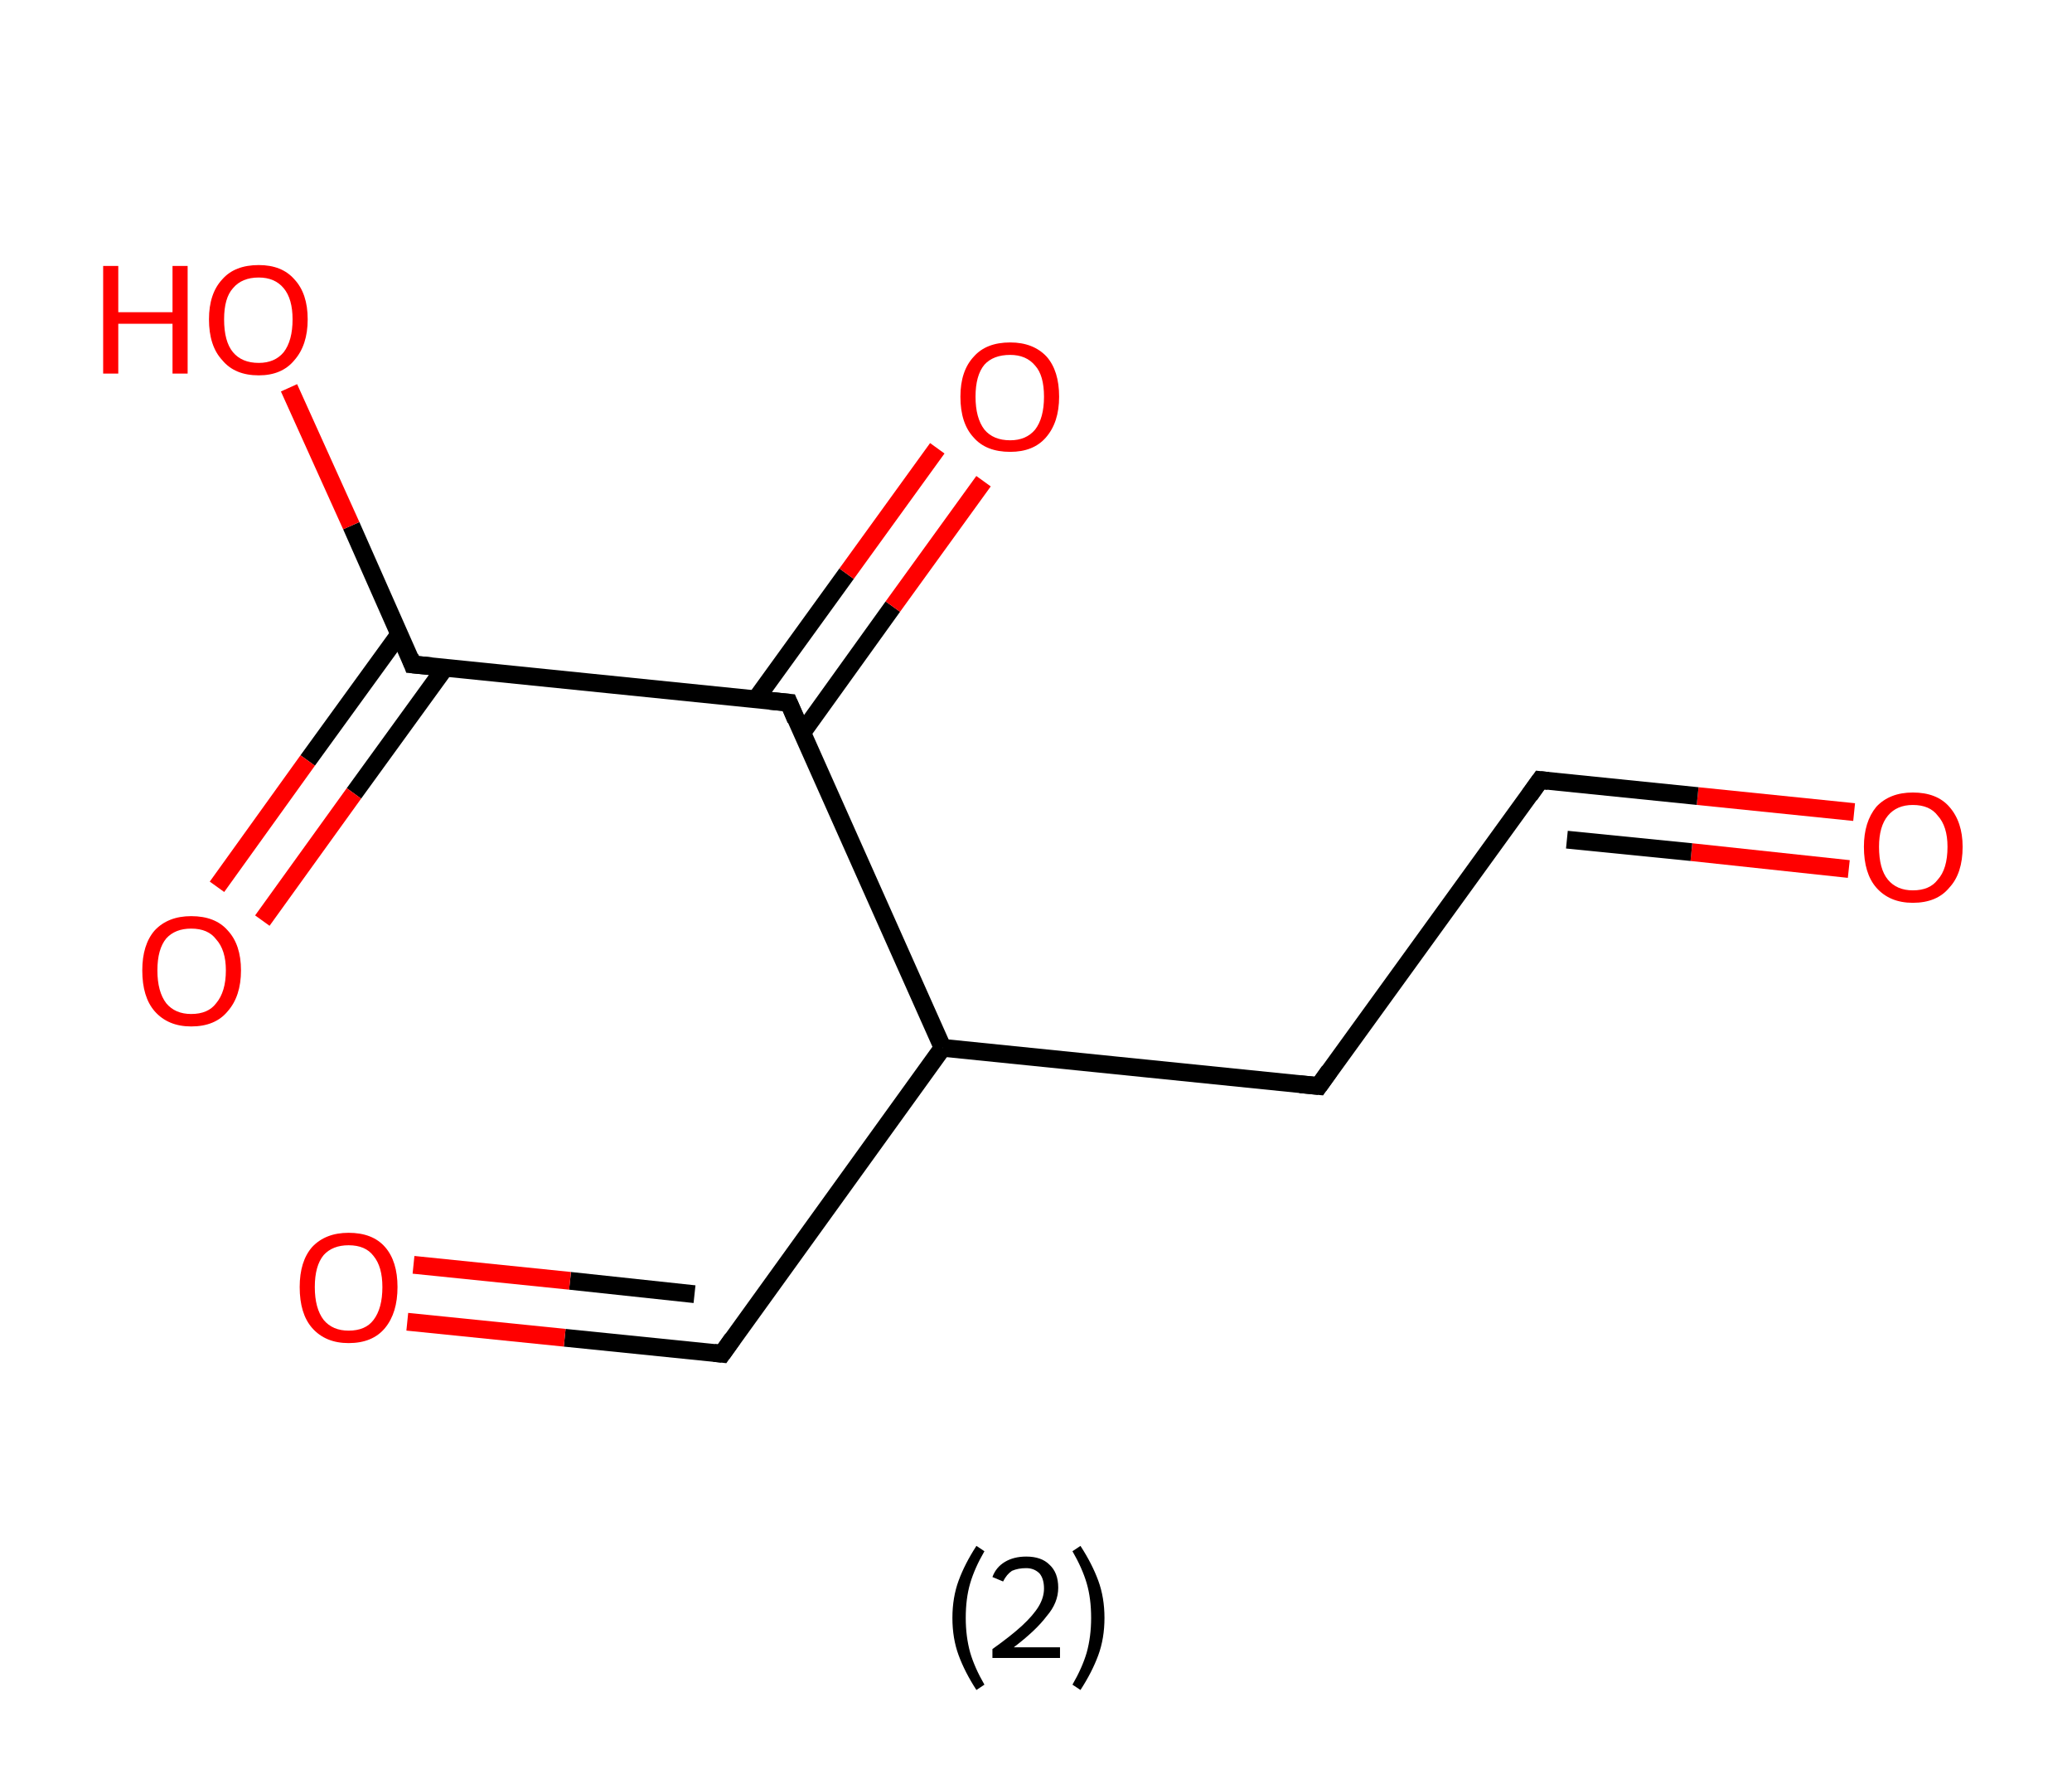 <?xml version='1.0' encoding='ASCII' standalone='yes'?>
<svg xmlns="http://www.w3.org/2000/svg" xmlns:rdkit="http://www.rdkit.org/xml" xmlns:xlink="http://www.w3.org/1999/xlink" version="1.1" baseProfile="full" xml:space="preserve" width="233px" height="200px" viewBox="0 0 233 200">
<!-- END OF HEADER -->
<rect style="opacity:1.0;fill:#FFFFFF;stroke:none" width="233.0" height="200.0" x="0.0" y="0.0"> </rect>
<path class="bond-0 atom-0 atom-1" d="M 208.5,91.3 L 190.9,89.5" style="fill:none;fill-rule:evenodd;stroke:#FF0000;stroke-width:2.0px;stroke-linecap:butt;stroke-linejoin:miter;stroke-opacity:1"/>
<path class="bond-0 atom-0 atom-1" d="M 190.9,89.5 L 173.2,87.7" style="fill:none;fill-rule:evenodd;stroke:#000000;stroke-width:2.0px;stroke-linecap:butt;stroke-linejoin:miter;stroke-opacity:1"/>
<path class="bond-0 atom-0 atom-1" d="M 207.9,97.7 L 190.2,95.8" style="fill:none;fill-rule:evenodd;stroke:#FF0000;stroke-width:2.0px;stroke-linecap:butt;stroke-linejoin:miter;stroke-opacity:1"/>
<path class="bond-0 atom-0 atom-1" d="M 190.2,95.8 L 176.2,94.4" style="fill:none;fill-rule:evenodd;stroke:#000000;stroke-width:2.0px;stroke-linecap:butt;stroke-linejoin:miter;stroke-opacity:1"/>
<path class="bond-1 atom-1 atom-2" d="M 173.2,87.7 L 148.3,122.1" style="fill:none;fill-rule:evenodd;stroke:#000000;stroke-width:2.0px;stroke-linecap:butt;stroke-linejoin:miter;stroke-opacity:1"/>
<path class="bond-2 atom-2 atom-3" d="M 148.3,122.1 L 106.0,117.8" style="fill:none;fill-rule:evenodd;stroke:#000000;stroke-width:2.0px;stroke-linecap:butt;stroke-linejoin:miter;stroke-opacity:1"/>
<path class="bond-3 atom-3 atom-4" d="M 106.0,117.8 L 81.2,152.2" style="fill:none;fill-rule:evenodd;stroke:#000000;stroke-width:2.0px;stroke-linecap:butt;stroke-linejoin:miter;stroke-opacity:1"/>
<path class="bond-4 atom-4 atom-5" d="M 81.2,152.2 L 63.5,150.4" style="fill:none;fill-rule:evenodd;stroke:#000000;stroke-width:2.0px;stroke-linecap:butt;stroke-linejoin:miter;stroke-opacity:1"/>
<path class="bond-4 atom-4 atom-5" d="M 63.5,150.4 L 45.8,148.6" style="fill:none;fill-rule:evenodd;stroke:#FF0000;stroke-width:2.0px;stroke-linecap:butt;stroke-linejoin:miter;stroke-opacity:1"/>
<path class="bond-4 atom-4 atom-5" d="M 78.1,145.5 L 64.1,144.0" style="fill:none;fill-rule:evenodd;stroke:#000000;stroke-width:2.0px;stroke-linecap:butt;stroke-linejoin:miter;stroke-opacity:1"/>
<path class="bond-4 atom-4 atom-5" d="M 64.1,144.0 L 46.5,142.2" style="fill:none;fill-rule:evenodd;stroke:#FF0000;stroke-width:2.0px;stroke-linecap:butt;stroke-linejoin:miter;stroke-opacity:1"/>
<path class="bond-5 atom-3 atom-6" d="M 106.0,117.8 L 88.7,79.0" style="fill:none;fill-rule:evenodd;stroke:#000000;stroke-width:2.0px;stroke-linecap:butt;stroke-linejoin:miter;stroke-opacity:1"/>
<path class="bond-6 atom-6 atom-7" d="M 90.2,82.4 L 100.4,68.2" style="fill:none;fill-rule:evenodd;stroke:#000000;stroke-width:2.0px;stroke-linecap:butt;stroke-linejoin:miter;stroke-opacity:1"/>
<path class="bond-6 atom-6 atom-7" d="M 100.4,68.2 L 110.6,54.1" style="fill:none;fill-rule:evenodd;stroke:#FF0000;stroke-width:2.0px;stroke-linecap:butt;stroke-linejoin:miter;stroke-opacity:1"/>
<path class="bond-6 atom-6 atom-7" d="M 85.0,78.6 L 95.2,64.5" style="fill:none;fill-rule:evenodd;stroke:#000000;stroke-width:2.0px;stroke-linecap:butt;stroke-linejoin:miter;stroke-opacity:1"/>
<path class="bond-6 atom-6 atom-7" d="M 95.2,64.5 L 105.4,50.4" style="fill:none;fill-rule:evenodd;stroke:#FF0000;stroke-width:2.0px;stroke-linecap:butt;stroke-linejoin:miter;stroke-opacity:1"/>
<path class="bond-7 atom-6 atom-8" d="M 88.7,79.0 L 46.4,74.7" style="fill:none;fill-rule:evenodd;stroke:#000000;stroke-width:2.0px;stroke-linecap:butt;stroke-linejoin:miter;stroke-opacity:1"/>
<path class="bond-8 atom-8 atom-9" d="M 44.9,71.3 L 34.6,85.5" style="fill:none;fill-rule:evenodd;stroke:#000000;stroke-width:2.0px;stroke-linecap:butt;stroke-linejoin:miter;stroke-opacity:1"/>
<path class="bond-8 atom-8 atom-9" d="M 34.6,85.5 L 24.4,99.7" style="fill:none;fill-rule:evenodd;stroke:#FF0000;stroke-width:2.0px;stroke-linecap:butt;stroke-linejoin:miter;stroke-opacity:1"/>
<path class="bond-8 atom-8 atom-9" d="M 50.1,75.0 L 39.8,89.2" style="fill:none;fill-rule:evenodd;stroke:#000000;stroke-width:2.0px;stroke-linecap:butt;stroke-linejoin:miter;stroke-opacity:1"/>
<path class="bond-8 atom-8 atom-9" d="M 39.8,89.2 L 29.5,103.5" style="fill:none;fill-rule:evenodd;stroke:#FF0000;stroke-width:2.0px;stroke-linecap:butt;stroke-linejoin:miter;stroke-opacity:1"/>
<path class="bond-9 atom-8 atom-10" d="M 46.4,74.7 L 39.5,59.1" style="fill:none;fill-rule:evenodd;stroke:#000000;stroke-width:2.0px;stroke-linecap:butt;stroke-linejoin:miter;stroke-opacity:1"/>
<path class="bond-9 atom-8 atom-10" d="M 39.5,59.1 L 32.5,43.6" style="fill:none;fill-rule:evenodd;stroke:#FF0000;stroke-width:2.0px;stroke-linecap:butt;stroke-linejoin:miter;stroke-opacity:1"/>
<path d="M 174.1,87.8 L 173.2,87.7 L 172.0,89.4" style="fill:none;stroke:#000000;stroke-width:2.0px;stroke-linecap:butt;stroke-linejoin:miter;stroke-opacity:1;"/>
<path d="M 149.5,120.4 L 148.3,122.1 L 146.2,121.9" style="fill:none;stroke:#000000;stroke-width:2.0px;stroke-linecap:butt;stroke-linejoin:miter;stroke-opacity:1;"/>
<path d="M 82.4,150.5 L 81.2,152.2 L 80.3,152.1" style="fill:none;stroke:#000000;stroke-width:2.0px;stroke-linecap:butt;stroke-linejoin:miter;stroke-opacity:1;"/>
<path d="M 89.5,80.9 L 88.7,79.0 L 86.6,78.8" style="fill:none;stroke:#000000;stroke-width:2.0px;stroke-linecap:butt;stroke-linejoin:miter;stroke-opacity:1;"/>
<path d="M 48.5,74.9 L 46.4,74.7 L 46.1,73.9" style="fill:none;stroke:#000000;stroke-width:2.0px;stroke-linecap:butt;stroke-linejoin:miter;stroke-opacity:1;"/>
<path class="atom-0" d="M 209.6 95.2 Q 209.6 92.4, 211.0 90.7 Q 212.5 89.1, 215.1 89.1 Q 217.8 89.1, 219.2 90.7 Q 220.7 92.4, 220.7 95.2 Q 220.7 98.2, 219.2 99.8 Q 217.8 101.5, 215.1 101.5 Q 212.5 101.5, 211.0 99.8 Q 209.6 98.2, 209.6 95.2 M 215.1 100.1 Q 217.0 100.1, 217.9 98.9 Q 219.0 97.7, 219.0 95.2 Q 219.0 92.9, 217.9 91.7 Q 217.0 90.5, 215.1 90.5 Q 213.3 90.5, 212.3 91.7 Q 211.3 92.9, 211.3 95.2 Q 211.3 97.7, 212.3 98.9 Q 213.3 100.1, 215.1 100.1 " fill="#FF0000"/>
<path class="atom-5" d="M 33.7 144.7 Q 33.7 141.8, 35.1 140.2 Q 36.6 138.6, 39.2 138.6 Q 41.9 138.6, 43.3 140.2 Q 44.7 141.8, 44.7 144.7 Q 44.7 147.6, 43.3 149.3 Q 41.9 151.0, 39.2 151.0 Q 36.6 151.0, 35.1 149.3 Q 33.7 147.7, 33.7 144.7 M 39.2 149.6 Q 41.1 149.6, 42.0 148.4 Q 43.0 147.1, 43.0 144.7 Q 43.0 142.4, 42.0 141.2 Q 41.1 140.0, 39.2 140.0 Q 37.4 140.0, 36.4 141.1 Q 35.4 142.3, 35.4 144.7 Q 35.4 147.1, 36.4 148.4 Q 37.4 149.6, 39.2 149.6 " fill="#FF0000"/>
<path class="atom-7" d="M 108.0 44.6 Q 108.0 41.7, 109.5 40.1 Q 110.9 38.5, 113.6 38.5 Q 116.2 38.5, 117.7 40.1 Q 119.1 41.7, 119.1 44.6 Q 119.1 47.5, 117.6 49.2 Q 116.2 50.8, 113.6 50.8 Q 110.9 50.8, 109.5 49.2 Q 108.0 47.6, 108.0 44.6 M 113.6 49.5 Q 115.4 49.5, 116.4 48.3 Q 117.4 47.0, 117.4 44.6 Q 117.4 42.2, 116.4 41.1 Q 115.4 39.9, 113.6 39.9 Q 111.7 39.9, 110.7 41.0 Q 109.7 42.2, 109.7 44.6 Q 109.7 47.0, 110.7 48.3 Q 111.7 49.5, 113.6 49.5 " fill="#FF0000"/>
<path class="atom-9" d="M 16.0 109.1 Q 16.0 106.2, 17.4 104.6 Q 18.9 103.0, 21.5 103.0 Q 24.2 103.0, 25.6 104.6 Q 27.1 106.2, 27.1 109.1 Q 27.1 112.0, 25.6 113.7 Q 24.2 115.4, 21.5 115.4 Q 18.9 115.4, 17.4 113.7 Q 16.0 112.1, 16.0 109.1 M 21.5 114.0 Q 23.4 114.0, 24.3 112.8 Q 25.4 111.5, 25.4 109.1 Q 25.4 106.8, 24.3 105.6 Q 23.4 104.4, 21.5 104.4 Q 19.7 104.4, 18.7 105.5 Q 17.7 106.7, 17.7 109.1 Q 17.7 111.5, 18.7 112.8 Q 19.7 114.0, 21.5 114.0 " fill="#FF0000"/>
<path class="atom-10" d="M 11.6 29.9 L 13.3 29.9 L 13.3 35.1 L 19.4 35.1 L 19.4 29.9 L 21.1 29.9 L 21.1 42.0 L 19.4 42.0 L 19.4 36.4 L 13.3 36.4 L 13.3 42.0 L 11.6 42.0 L 11.6 29.9 " fill="#FF0000"/>
<path class="atom-10" d="M 23.5 35.9 Q 23.5 33.0, 25.0 31.4 Q 26.4 29.8, 29.1 29.8 Q 31.7 29.8, 33.1 31.4 Q 34.6 33.0, 34.6 35.9 Q 34.6 38.8, 33.1 40.5 Q 31.7 42.2, 29.1 42.2 Q 26.4 42.2, 25.0 40.5 Q 23.5 38.9, 23.5 35.9 M 29.1 40.8 Q 30.9 40.8, 31.9 39.6 Q 32.9 38.3, 32.9 35.9 Q 32.9 33.6, 31.9 32.4 Q 30.9 31.2, 29.1 31.2 Q 27.2 31.2, 26.2 32.4 Q 25.2 33.5, 25.2 35.9 Q 25.2 38.4, 26.2 39.6 Q 27.2 40.8, 29.1 40.8 " fill="#FF0000"/>
<path class="legend" d="M 107.1 181.9 Q 107.1 179.6, 107.8 177.7 Q 108.5 175.8, 109.8 173.8 L 110.7 174.4 Q 109.6 176.3, 109.1 178.0 Q 108.6 179.7, 108.6 181.9 Q 108.6 184.0, 109.1 185.8 Q 109.6 187.5, 110.7 189.4 L 109.8 190.0 Q 108.5 188.0, 107.8 186.1 Q 107.1 184.2, 107.1 181.9 " fill="#000000"/>
<path class="legend" d="M 111.6 177.3 Q 112.0 176.2, 113.0 175.6 Q 114.0 175.0, 115.4 175.0 Q 117.1 175.0, 118.0 175.9 Q 119.0 176.8, 119.0 178.5 Q 119.0 180.2, 117.7 181.7 Q 116.5 183.3, 114.0 185.2 L 119.2 185.2 L 119.2 186.4 L 111.6 186.4 L 111.6 185.4 Q 113.7 183.9, 114.9 182.8 Q 116.2 181.6, 116.8 180.6 Q 117.4 179.6, 117.4 178.6 Q 117.4 177.5, 116.9 176.9 Q 116.3 176.3, 115.4 176.3 Q 114.5 176.3, 113.8 176.6 Q 113.2 177.0, 112.8 177.8 L 111.6 177.3 " fill="#000000"/>
<path class="legend" d="M 124.2 181.9 Q 124.2 184.2, 123.5 186.1 Q 122.8 188.0, 121.5 190.0 L 120.6 189.4 Q 121.7 187.5, 122.2 185.8 Q 122.7 184.0, 122.7 181.9 Q 122.7 179.7, 122.2 178.0 Q 121.7 176.3, 120.6 174.4 L 121.5 173.8 Q 122.8 175.8, 123.5 177.7 Q 124.2 179.6, 124.2 181.9 " fill="#000000"/>
</svg>
